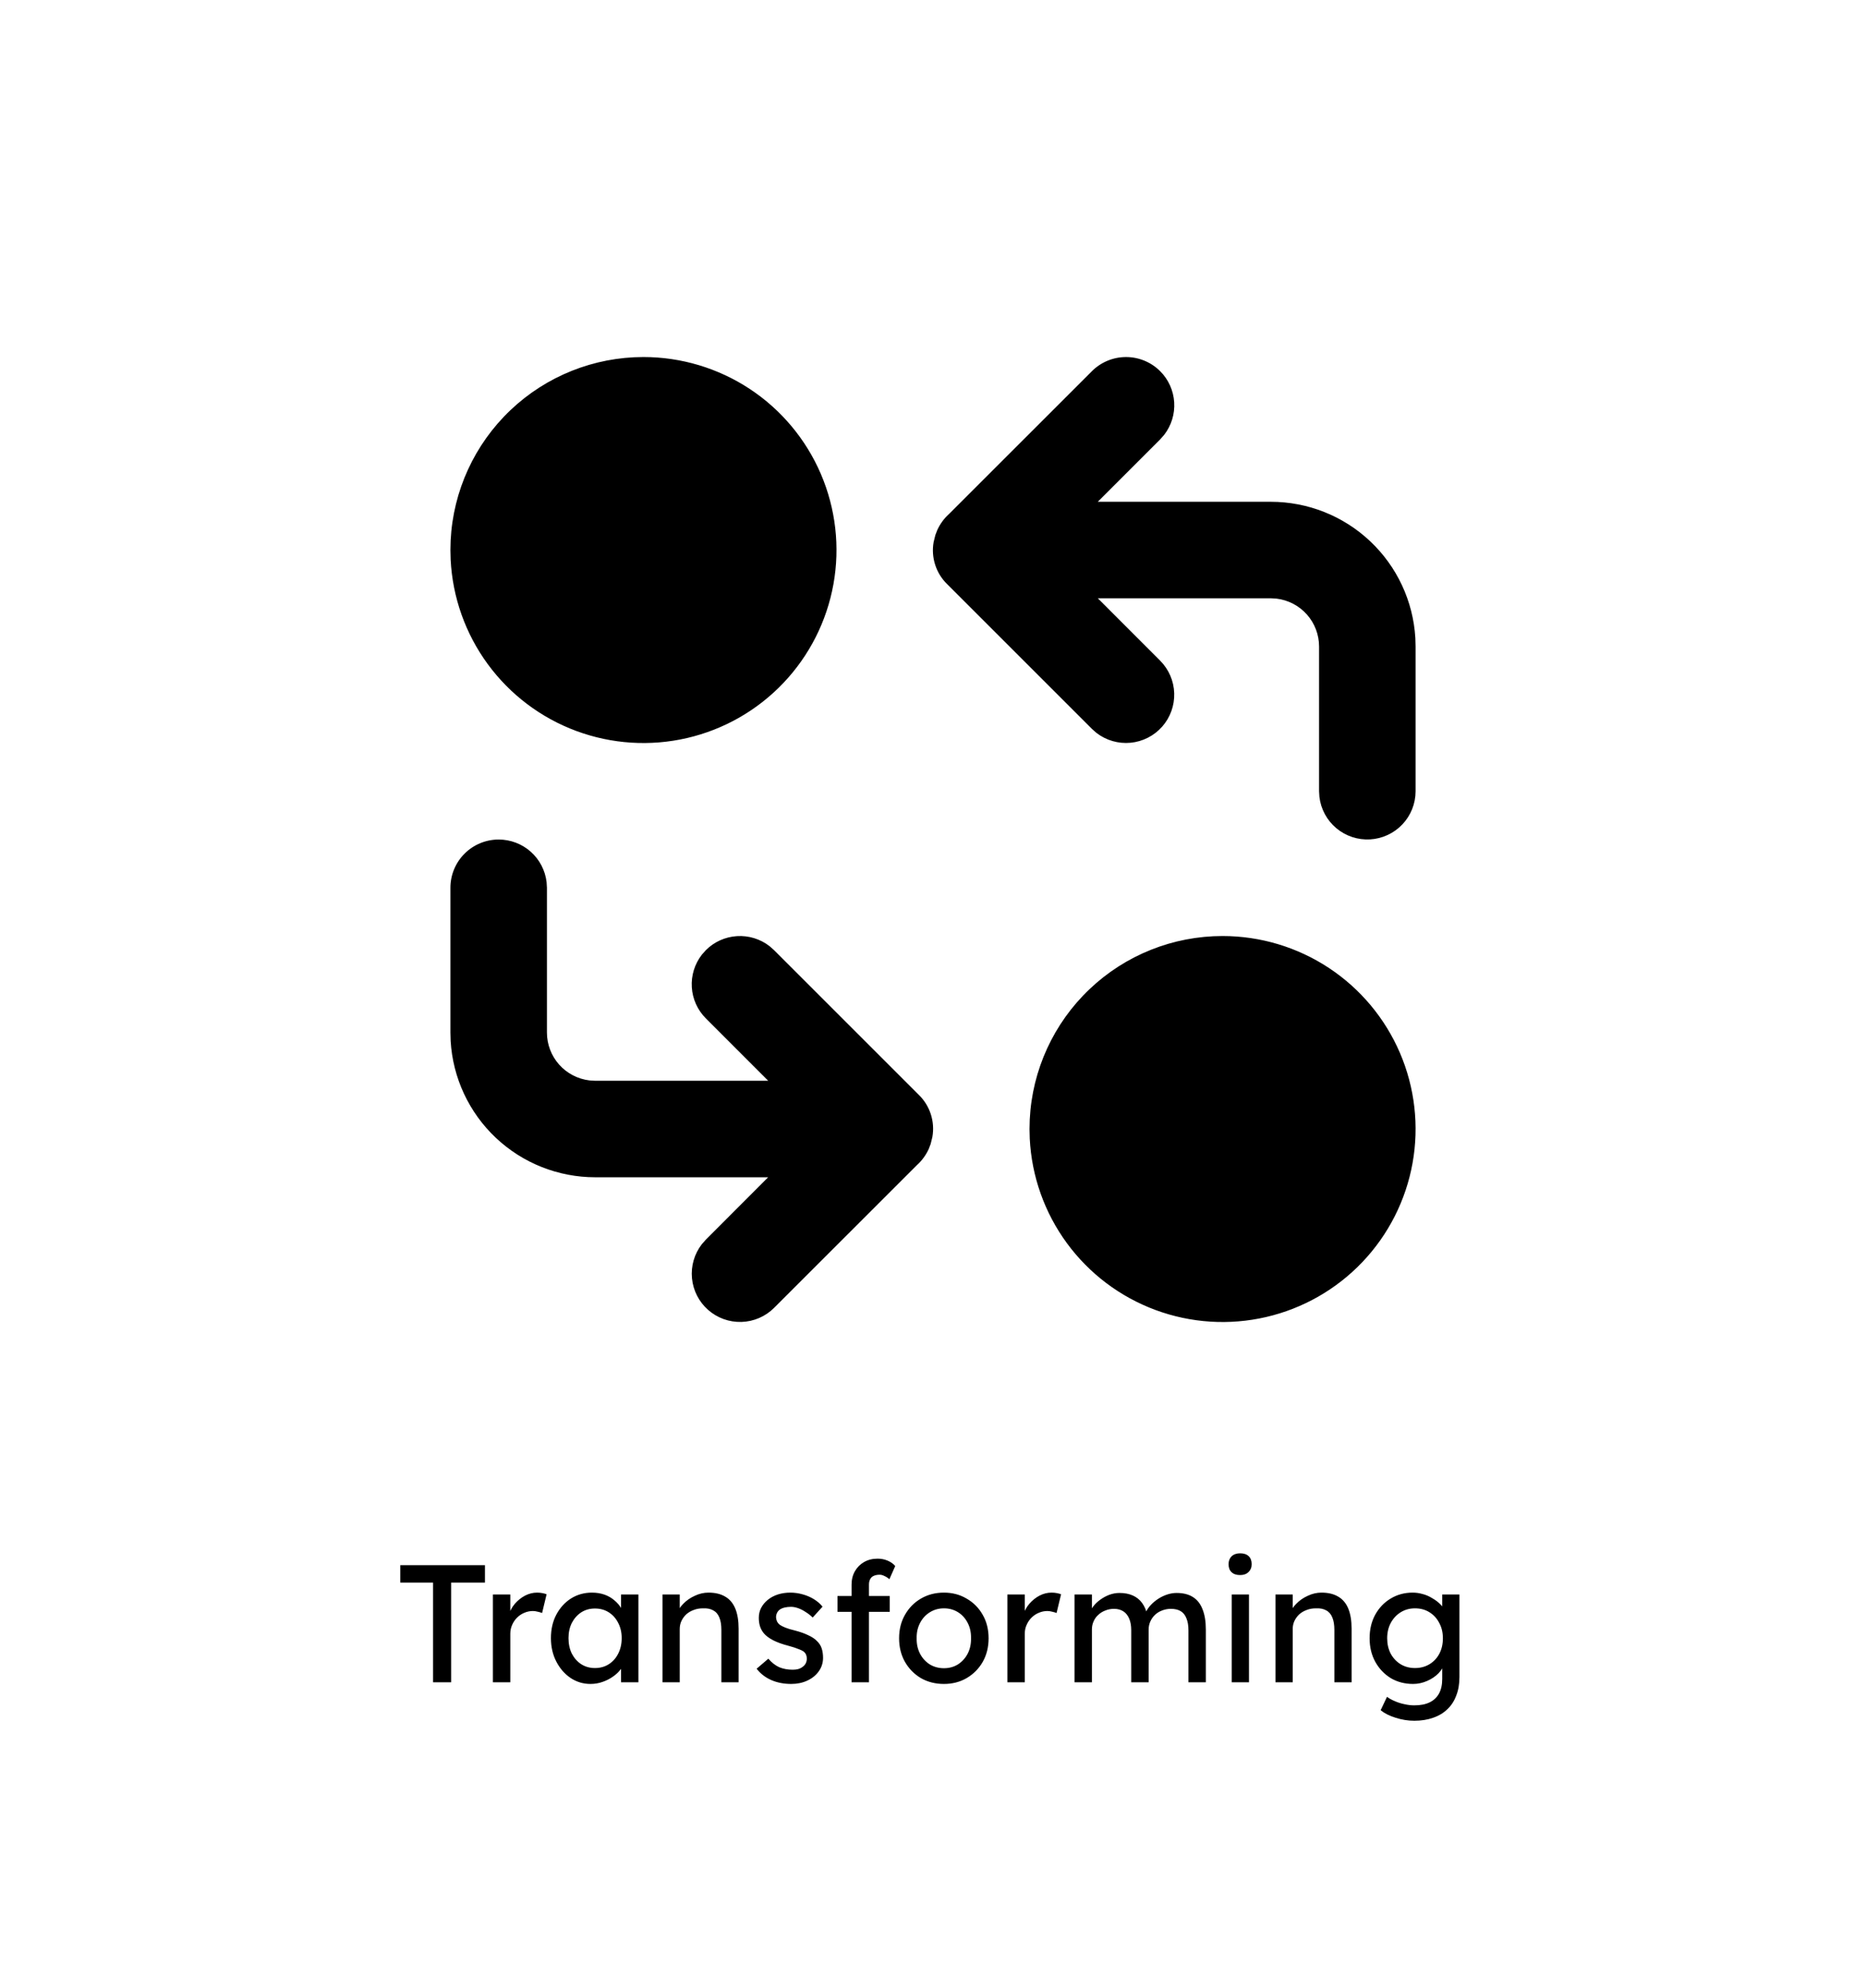 <svg width="290" height="309" viewBox="0 0 290 309" fill="none" xmlns="http://www.w3.org/2000/svg">
<g filter="url(#filter0_d_84730_8511)">
<rect x="10" y="6.5" width="270" height="288" rx="18" fill="white" shape-rendering="crispEdges"/>
<g clip-path="url(#clip0_84730_8511)">
<path d="M190 141.5C195.87 141.5 201.61 143.222 206.511 146.452C211.411 149.683 215.257 154.28 217.571 159.674C219.884 165.068 220.565 171.023 219.528 176.8C218.491 182.577 215.782 187.923 211.737 192.176C207.692 196.429 202.488 199.402 196.77 200.726C191.051 202.051 185.07 201.669 179.567 199.627C174.064 197.586 169.28 193.976 165.809 189.243C162.338 184.51 160.331 178.862 160.037 173L160 171.5L160.037 170C160.422 162.313 163.747 155.068 169.324 149.763C174.901 144.458 182.303 141.5 190 141.5ZM180.303 53.697C181.594 54.989 182.37 56.707 182.484 58.53C182.599 60.353 182.044 62.154 180.925 63.597L180.303 64.302L170.605 74H197.5C203.239 74 208.761 76.192 212.937 80.13C217.113 84.067 219.626 89.451 219.963 95.18L220 96.5V119C219.998 120.912 219.266 122.75 217.954 124.14C216.641 125.53 214.848 126.367 212.94 126.479C211.031 126.591 209.152 125.97 207.686 124.743C206.22 123.516 205.278 121.776 205.053 119.877L205 119V96.5C205 94.663 204.325 92.89 203.105 91.517C201.884 90.144 200.202 89.267 198.378 89.052L197.5 89H170.613L180.303 98.698C181.648 100.047 182.429 101.858 182.487 103.763C182.545 105.667 181.876 107.523 180.616 108.952C179.355 110.381 177.598 111.277 175.701 111.458C173.805 111.639 171.91 111.091 170.403 109.925L169.698 109.302L147.198 86.802C146.341 85.966 145.703 84.933 145.337 83.793C144.971 82.653 144.888 81.441 145.097 80.263L145.368 79.168L145.667 78.388C146.103 77.442 146.717 76.588 147.505 75.882L169.698 53.697C171.104 52.291 173.011 51.502 175 51.502C176.989 51.502 178.896 52.291 180.303 53.697ZM77.5 126.5C79.337 126.5 81.11 127.175 82.483 128.395C83.856 129.616 84.733 131.298 84.948 133.123L85 134V156.5C85 158.337 85.675 160.11 86.895 161.483C88.116 162.856 89.798 163.733 91.623 163.948L92.5 164H119.388L109.698 154.302C108.406 153.011 107.63 151.293 107.516 149.47C107.401 147.647 107.956 145.846 109.075 144.403L109.698 143.698C110.989 142.406 112.707 141.63 114.53 141.516C116.353 141.401 118.154 141.956 119.597 143.075L120.302 143.698L142.802 166.197C143.659 167.034 144.297 168.067 144.663 169.207C145.029 170.347 145.112 171.559 144.903 172.738L144.632 173.833L144.333 174.613C143.898 175.564 143.272 176.417 142.495 177.118L120.302 199.303C118.953 200.648 117.142 201.429 115.237 201.487C113.333 201.545 111.477 200.876 110.048 199.616C108.619 198.355 107.723 196.598 107.542 194.701C107.361 192.805 107.909 190.91 109.075 189.402L109.698 188.697L119.38 179H92.5C86.761 179 81.239 176.808 77.063 172.87C72.887 168.933 70.374 163.549 70.037 157.82L70 156.5V134C70 132.011 70.79 130.103 72.197 128.697C73.603 127.29 75.511 126.5 77.5 126.5ZM100 51.5C105.87 51.5 111.61 53.222 116.511 56.452C121.411 59.683 125.257 64.28 127.571 69.674C129.884 75.068 130.565 81.023 129.528 86.8C128.491 92.577 125.782 97.923 121.737 102.176C117.692 106.429 112.488 109.402 106.77 110.726C101.051 112.051 95.07 111.669 89.567 109.627C84.064 107.586 79.28 103.976 75.809 99.243C72.338 94.51 70.331 88.862 70.037 83L70 81.5L70.037 80C70.422 72.313 73.747 65.068 79.324 59.763C84.901 54.458 92.303 51.5 100 51.5Z" fill="black"/>
</g>
<path d="M67.306 257.5V242.004H62.21V239.3H75.366V242.004H70.114V257.5H67.306ZM76.603 257.5V243.85H79.307V248.14L79.047 247.1C79.238 246.441 79.559 245.843 80.009 245.306C80.477 244.769 81.006 244.344 81.595 244.032C82.202 243.72 82.826 243.564 83.467 243.564C83.762 243.564 84.039 243.59 84.299 243.642C84.577 243.694 84.793 243.755 84.949 243.824L84.247 246.736C84.039 246.649 83.805 246.58 83.545 246.528C83.303 246.459 83.06 246.424 82.817 246.424C82.349 246.424 81.899 246.519 81.465 246.71C81.049 246.883 80.677 247.135 80.347 247.464C80.035 247.776 79.784 248.149 79.593 248.582C79.403 248.998 79.307 249.457 79.307 249.96V257.5H76.603ZM91.758 257.76C90.631 257.76 89.6 257.448 88.664 256.824C87.745 256.2 87.008 255.351 86.454 254.276C85.899 253.201 85.622 251.988 85.622 250.636C85.622 249.267 85.899 248.053 86.454 246.996C87.026 245.921 87.788 245.081 88.742 244.474C89.713 243.867 90.796 243.564 91.992 243.564C92.703 243.564 93.353 243.668 93.942 243.876C94.531 244.084 95.043 244.379 95.476 244.76C95.927 245.124 96.29 245.549 96.568 246.034C96.862 246.519 97.044 247.039 97.114 247.594L96.516 247.386V243.85H99.22V257.5H96.516V254.25L97.14 254.068C97.036 254.536 96.819 254.995 96.49 255.446C96.178 255.879 95.77 256.269 95.268 256.616C94.782 256.963 94.237 257.24 93.63 257.448C93.04 257.656 92.416 257.76 91.758 257.76ZM92.46 255.29C93.275 255.29 93.994 255.091 94.618 254.692C95.242 254.293 95.727 253.747 96.074 253.054C96.438 252.343 96.62 251.537 96.62 250.636C96.62 249.752 96.438 248.963 96.074 248.27C95.727 247.577 95.242 247.031 94.618 246.632C93.994 246.233 93.275 246.034 92.46 246.034C91.662 246.034 90.952 246.233 90.328 246.632C89.721 247.031 89.236 247.577 88.872 248.27C88.525 248.963 88.352 249.752 88.352 250.636C88.352 251.537 88.525 252.343 88.872 253.054C89.236 253.747 89.721 254.293 90.328 254.692C90.952 255.091 91.662 255.29 92.46 255.29ZM102.959 257.5V243.85H105.637V246.658L105.169 246.97C105.342 246.363 105.68 245.809 106.183 245.306C106.686 244.786 107.284 244.37 107.977 244.058C108.67 243.729 109.381 243.564 110.109 243.564C111.149 243.564 112.016 243.772 112.709 244.188C113.402 244.587 113.922 245.202 114.269 246.034C114.616 246.866 114.789 247.915 114.789 249.18V257.5H112.111V249.362C112.111 248.582 112.007 247.941 111.799 247.438C111.591 246.918 111.27 246.545 110.837 246.32C110.404 246.077 109.866 245.973 109.225 246.008C108.705 246.008 108.228 246.095 107.795 246.268C107.362 246.424 106.98 246.649 106.651 246.944C106.339 247.239 106.088 247.585 105.897 247.984C105.724 248.365 105.637 248.781 105.637 249.232V257.5H104.311C104.086 257.5 103.86 257.5 103.635 257.5C103.41 257.5 103.184 257.5 102.959 257.5ZM122.972 257.76C121.828 257.76 120.796 257.561 119.878 257.162C118.959 256.763 118.196 256.174 117.59 255.394L119.41 253.834C119.93 254.441 120.493 254.883 121.1 255.16C121.724 255.42 122.426 255.55 123.206 255.55C123.518 255.55 123.804 255.515 124.064 255.446C124.341 255.359 124.575 255.238 124.766 255.082C124.974 254.926 125.13 254.744 125.234 254.536C125.338 254.311 125.39 254.068 125.39 253.808C125.39 253.357 125.225 252.993 124.896 252.716C124.722 252.595 124.445 252.465 124.064 252.326C123.7 252.17 123.223 252.014 122.634 251.858C121.628 251.598 120.805 251.303 120.164 250.974C119.522 250.645 119.028 250.272 118.682 249.856C118.422 249.527 118.231 249.171 118.11 248.79C117.988 248.391 117.928 247.958 117.928 247.49C117.928 246.918 118.049 246.398 118.292 245.93C118.552 245.445 118.898 245.029 119.332 244.682C119.782 244.318 120.302 244.041 120.892 243.85C121.498 243.659 122.14 243.564 122.816 243.564C123.457 243.564 124.09 243.651 124.714 243.824C125.355 243.997 125.944 244.249 126.482 244.578C127.019 244.907 127.47 245.297 127.834 245.748L126.3 247.438C125.97 247.109 125.606 246.823 125.208 246.58C124.826 246.32 124.436 246.121 124.038 245.982C123.639 245.843 123.275 245.774 122.946 245.774C122.582 245.774 122.252 245.809 121.958 245.878C121.663 245.947 121.412 246.051 121.204 246.19C121.013 246.329 120.866 246.502 120.762 246.71C120.658 246.918 120.606 247.152 120.606 247.412C120.623 247.637 120.675 247.854 120.762 248.062C120.866 248.253 121.004 248.417 121.178 248.556C121.368 248.695 121.654 248.842 122.036 248.998C122.417 249.154 122.902 249.301 123.492 249.44C124.358 249.665 125.069 249.917 125.624 250.194C126.196 250.454 126.646 250.757 126.976 251.104C127.322 251.433 127.565 251.815 127.704 252.248C127.842 252.681 127.912 253.167 127.912 253.704C127.912 254.484 127.686 255.186 127.236 255.81C126.802 256.417 126.213 256.893 125.468 257.24C124.722 257.587 123.89 257.76 122.972 257.76ZM132.345 257.5V242.316C132.345 241.536 132.519 240.843 132.865 240.236C133.212 239.629 133.689 239.153 134.295 238.806C134.902 238.459 135.604 238.286 136.401 238.286C136.956 238.286 137.476 238.39 137.961 238.598C138.447 238.806 138.837 239.083 139.131 239.43L138.221 241.484C137.996 241.276 137.745 241.111 137.467 240.99C137.207 240.851 136.956 240.782 136.713 240.782C136.349 240.782 136.037 240.843 135.777 240.964C135.535 241.068 135.353 241.241 135.231 241.484C135.11 241.709 135.049 241.987 135.049 242.316V257.5H133.697C133.472 257.5 133.247 257.5 133.021 257.5C132.796 257.5 132.571 257.5 132.345 257.5ZM130.161 246.554V244.084H138.273V246.554H130.161ZM146.698 257.76C145.364 257.76 144.168 257.457 143.11 256.85C142.07 256.226 141.247 255.385 140.64 254.328C140.034 253.253 139.73 252.031 139.73 250.662C139.73 249.293 140.034 248.079 140.64 247.022C141.247 245.947 142.07 245.107 143.11 244.5C144.168 243.876 145.364 243.564 146.698 243.564C148.016 243.564 149.194 243.876 150.234 244.5C151.292 245.107 152.124 245.947 152.73 247.022C153.337 248.079 153.64 249.293 153.64 250.662C153.64 252.031 153.337 253.253 152.73 254.328C152.124 255.385 151.292 256.226 150.234 256.85C149.194 257.457 148.016 257.76 146.698 257.76ZM146.698 255.316C147.513 255.316 148.241 255.117 148.882 254.718C149.524 254.302 150.026 253.747 150.39 253.054C150.754 252.343 150.928 251.546 150.91 250.662C150.928 249.761 150.754 248.963 150.39 248.27C150.026 247.559 149.524 247.005 148.882 246.606C148.241 246.207 147.513 246.008 146.698 246.008C145.884 246.008 145.147 246.216 144.488 246.632C143.847 247.031 143.344 247.585 142.98 248.296C142.616 248.989 142.443 249.778 142.46 250.662C142.443 251.546 142.616 252.343 142.98 253.054C143.344 253.747 143.847 254.302 144.488 254.718C145.147 255.117 145.884 255.316 146.698 255.316ZM156.559 257.5V243.85H159.263V248.14L159.003 247.1C159.193 246.441 159.514 245.843 159.965 245.306C160.433 244.769 160.961 244.344 161.551 244.032C162.157 243.72 162.781 243.564 163.423 243.564C163.717 243.564 163.995 243.59 164.255 243.642C164.532 243.694 164.749 243.755 164.905 243.824L164.203 246.736C163.995 246.649 163.761 246.58 163.501 246.528C163.258 246.459 163.015 246.424 162.773 246.424C162.305 246.424 161.854 246.519 161.421 246.71C161.005 246.883 160.632 247.135 160.303 247.464C159.991 247.776 159.739 248.149 159.549 248.582C159.358 248.998 159.263 249.457 159.263 249.96V257.5H156.559ZM166.993 257.5V243.85H169.697V246.762L169.203 247.074C169.342 246.623 169.558 246.19 169.853 245.774C170.165 245.358 170.538 244.994 170.971 244.682C171.422 244.353 171.898 244.093 172.401 243.902C172.921 243.711 173.45 243.616 173.987 243.616C174.767 243.616 175.452 243.746 176.041 244.006C176.63 244.266 177.116 244.656 177.497 245.176C177.878 245.696 178.156 246.346 178.329 247.126L177.913 247.022L178.095 246.58C178.286 246.181 178.546 245.809 178.875 245.462C179.222 245.098 179.612 244.777 180.045 244.5C180.478 244.223 180.938 244.006 181.423 243.85C181.908 243.694 182.385 243.616 182.853 243.616C183.876 243.616 184.716 243.824 185.375 244.24C186.051 244.656 186.554 245.289 186.883 246.138C187.23 246.987 187.403 248.045 187.403 249.31V257.5H184.699V249.466C184.699 248.686 184.595 248.053 184.387 247.568C184.196 247.065 183.902 246.693 183.503 246.45C183.104 246.207 182.593 246.086 181.969 246.086C181.484 246.086 181.024 246.173 180.591 246.346C180.175 246.502 179.811 246.727 179.499 247.022C179.187 247.317 178.944 247.663 178.771 248.062C178.598 248.443 178.511 248.868 178.511 249.336V257.5H175.807V249.414C175.807 248.703 175.703 248.105 175.495 247.62C175.287 247.117 174.984 246.736 174.585 246.476C174.186 246.216 173.701 246.086 173.129 246.086C172.644 246.086 172.193 246.173 171.777 246.346C171.361 246.502 170.997 246.727 170.685 247.022C170.373 247.299 170.13 247.637 169.957 248.036C169.784 248.417 169.697 248.833 169.697 249.284V257.5H166.993ZM191.43 257.5V243.85H194.108V257.5H191.43ZM192.73 240.834C192.158 240.834 191.716 240.687 191.404 240.392C191.092 240.097 190.936 239.681 190.936 239.144C190.936 238.641 191.092 238.234 191.404 237.922C191.734 237.61 192.176 237.454 192.73 237.454C193.302 237.454 193.744 237.601 194.056 237.896C194.368 238.191 194.524 238.607 194.524 239.144C194.524 239.647 194.36 240.054 194.03 240.366C193.718 240.678 193.285 240.834 192.73 240.834ZM198.225 257.5V243.85H200.903V246.658L200.435 246.97C200.608 246.363 200.946 245.809 201.449 245.306C201.951 244.786 202.549 244.37 203.243 244.058C203.936 243.729 204.647 243.564 205.375 243.564C206.415 243.564 207.281 243.772 207.975 244.188C208.668 244.587 209.188 245.202 209.535 246.034C209.881 246.866 210.055 247.915 210.055 249.18V257.5H207.377V249.362C207.377 248.582 207.273 247.941 207.065 247.438C206.857 246.918 206.536 246.545 206.103 246.32C205.669 246.077 205.132 245.973 204.491 246.008C203.971 246.008 203.494 246.095 203.061 246.268C202.627 246.424 202.246 246.649 201.917 246.944C201.605 247.239 201.353 247.585 201.163 247.984C200.989 248.365 200.903 248.781 200.903 249.232V257.5H199.577C199.351 257.5 199.126 257.5 198.901 257.5C198.675 257.5 198.45 257.5 198.225 257.5ZM219.797 263.48C218.827 263.48 217.856 263.324 216.885 263.012C215.932 262.717 215.161 262.327 214.571 261.842L215.559 259.762C215.906 260.022 216.313 260.247 216.781 260.438C217.249 260.646 217.743 260.802 218.263 260.906C218.783 261.027 219.295 261.088 219.797 261.088C220.751 261.088 221.548 260.932 222.189 260.62C222.831 260.308 223.316 259.849 223.645 259.242C223.975 258.635 224.139 257.881 224.139 256.98V254.354L224.425 254.536C224.339 255.073 224.053 255.593 223.567 256.096C223.099 256.581 222.51 256.98 221.799 257.292C221.089 257.604 220.361 257.76 219.615 257.76C218.315 257.76 217.154 257.457 216.131 256.85C215.126 256.226 214.329 255.385 213.739 254.328C213.15 253.253 212.855 252.031 212.855 250.662C212.855 249.293 213.141 248.079 213.713 247.022C214.303 245.947 215.1 245.107 216.105 244.5C217.128 243.876 218.272 243.564 219.537 243.564C220.057 243.564 220.56 243.633 221.045 243.772C221.531 243.893 221.981 244.075 222.397 244.318C222.813 244.543 223.186 244.795 223.515 245.072C223.845 245.349 224.113 245.644 224.321 245.956C224.529 246.268 224.659 246.563 224.711 246.84L224.139 247.048V243.85H226.817V256.668C226.817 257.76 226.653 258.722 226.323 259.554C226.011 260.403 225.552 261.114 224.945 261.686C224.339 262.275 223.602 262.717 222.735 263.012C221.869 263.324 220.889 263.48 219.797 263.48ZM219.901 255.29C220.751 255.29 221.505 255.091 222.163 254.692C222.822 254.293 223.333 253.747 223.697 253.054C224.061 252.361 224.243 251.563 224.243 250.662C224.243 249.761 224.053 248.963 223.671 248.27C223.307 247.559 222.796 247.005 222.137 246.606C221.496 246.207 220.751 246.008 219.901 246.008C219.069 246.008 218.324 246.216 217.665 246.632C217.024 247.031 216.513 247.585 216.131 248.296C215.767 248.989 215.585 249.778 215.585 250.662C215.585 251.546 215.767 252.343 216.131 253.054C216.513 253.747 217.024 254.293 217.665 254.692C218.324 255.091 219.069 255.29 219.901 255.29Z" fill="black"/>
</g>
<defs>
<filter id="filter0_d_84730_8511" x="0" y="0.5" width="290" height="308" filterUnits="userSpaceOnUse" color-interpolation-filters="sRGB">
<feFlood flood-opacity="0" result="BackgroundImageFix"/>
<feColorMatrix in="SourceAlpha" type="matrix" values="0 0 0 0 0 0 0 0 0 0 0 0 0 0 0 0 0 0 127 0" result="hardAlpha"/>
<feOffset dy="4"/>
<feGaussianBlur stdDeviation="5"/>
<feComposite in2="hardAlpha" operator="out"/>
<feColorMatrix type="matrix" values="0 0 0 0 0 0 0 0 0 0 0 0 0 0 0 0 0 0 0.1 0"/>
<feBlend mode="normal" in2="BackgroundImageFix" result="effect1_dropShadow_84730_8511"/>
<feBlend mode="normal" in="SourceGraphic" in2="effect1_dropShadow_84730_8511" result="shape"/>
</filter>
<clipPath id="clip0_84730_8511">
<rect width="180" height="180" fill="white" transform="translate(55 36.5)"/>
</clipPath>
</defs>
</svg>
